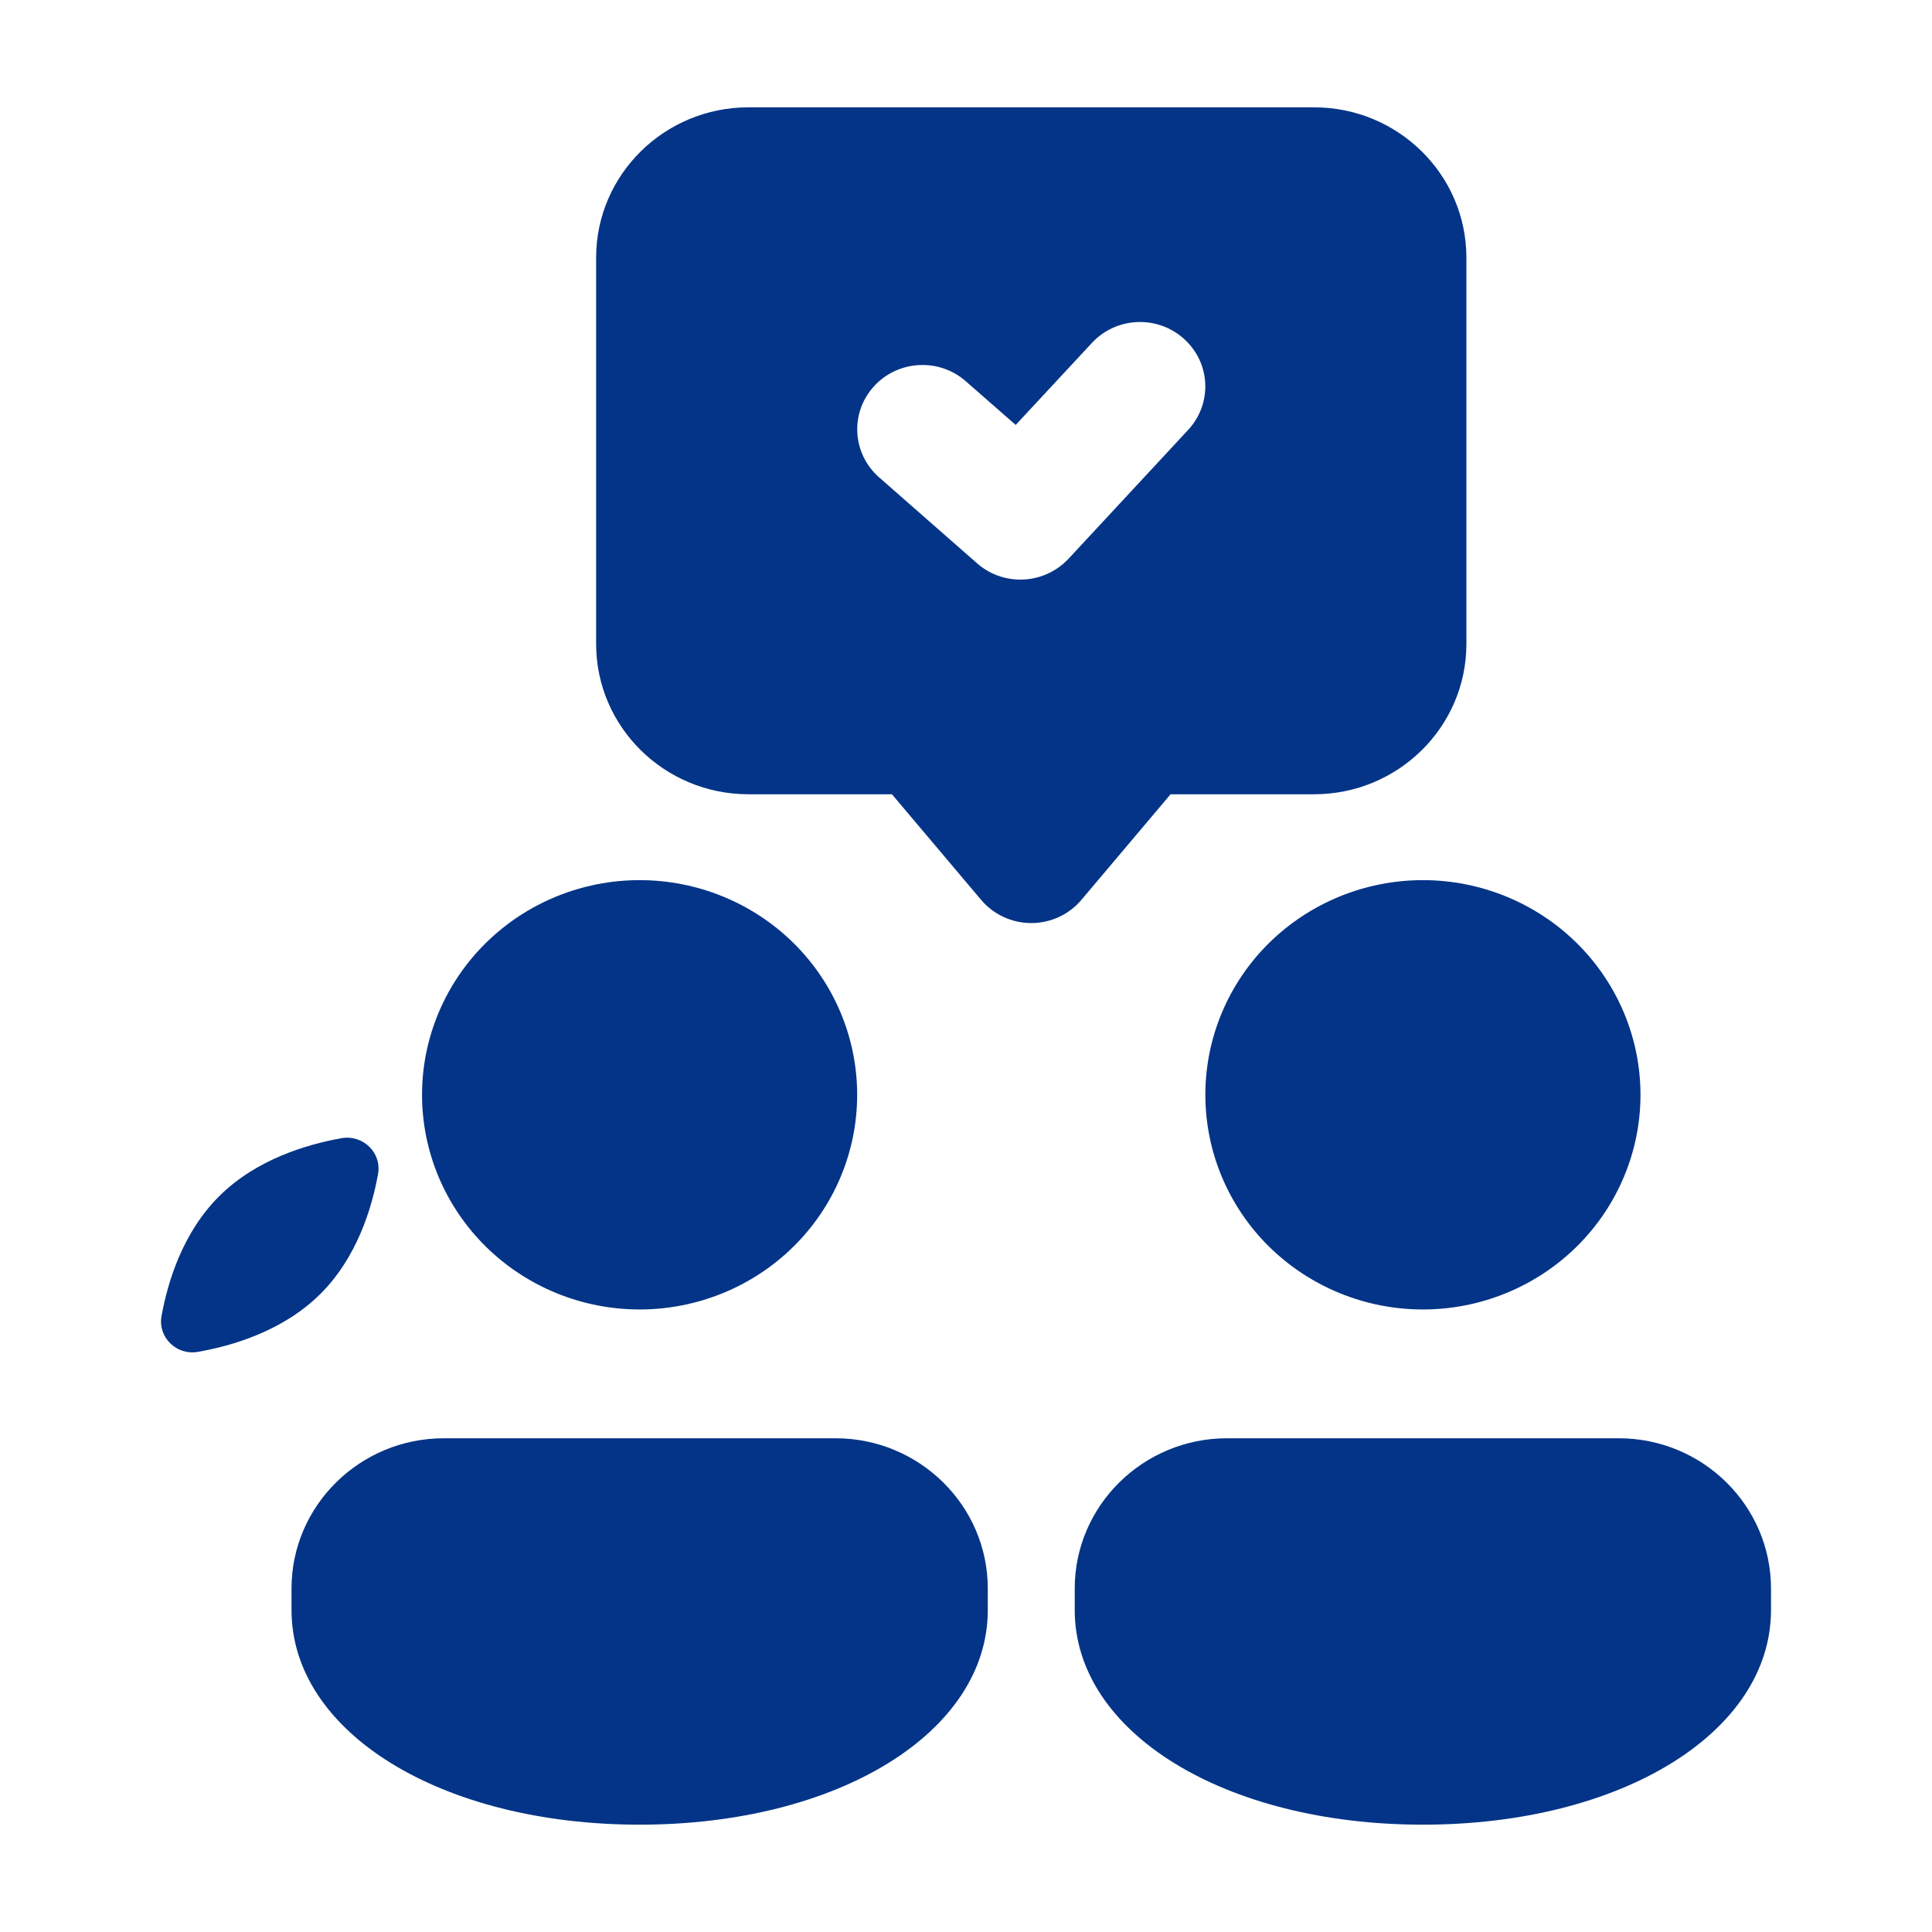 <svg width="18" height="18" viewBox="0 0 18 18" fill="none" xmlns="http://www.w3.org/2000/svg">
<path d="M5.959 8.2C5.422 8.2 4.906 8.411 4.526 8.786C4.146 9.161 3.932 9.67 3.932 10.2C3.932 10.73 4.146 11.239 4.526 11.614C4.906 11.989 5.422 12.2 5.959 12.2C6.497 12.2 7.013 11.989 7.393 11.614C7.773 11.239 7.986 10.73 7.986 10.2C7.986 9.67 7.773 9.161 7.393 8.786C7.013 8.411 6.497 8.2 5.959 8.2ZM13.257 8.2C12.719 8.2 12.204 8.411 11.823 8.786C11.443 9.161 11.23 9.67 11.23 10.2C11.23 10.73 11.443 11.239 11.823 11.614C12.204 11.989 12.719 12.2 13.257 12.2C13.794 12.2 14.31 11.989 14.69 11.614C15.07 11.239 15.284 10.73 15.284 10.2C15.284 9.67 15.07 9.161 14.69 8.786C14.31 8.411 13.794 8.2 13.257 8.2ZM5.959 17C4.11 17 2.716 16.14 2.716 15V14.8C2.716 14.028 3.353 13.4 4.135 13.4H7.784C8.566 13.4 9.203 14.028 9.203 14.8V15C9.203 16.14 7.808 17 5.959 17ZM13.257 17C11.408 17 10.013 16.14 10.013 15V14.8C10.013 14.028 10.65 13.4 11.432 13.4H15.081C15.864 13.4 16.5 14.028 16.5 14.8V15C16.5 16.14 15.106 17 13.257 17ZM3.183 10.604C3.384 10.57 3.558 10.741 3.522 10.939C3.464 11.26 3.323 11.722 2.98 12.06C2.637 12.399 2.169 12.538 1.844 12.595C1.643 12.63 1.469 12.458 1.505 12.261C1.563 11.94 1.704 11.478 2.047 11.14C2.39 10.801 2.858 10.662 3.183 10.604ZM12.243 1H6.973C6.19 1 5.554 1.628 5.554 2.4V6C5.554 6.772 6.19 7.4 6.973 7.4H8.31L9.141 8.384C9.257 8.521 9.428 8.6 9.608 8.6C9.788 8.6 9.96 8.521 10.075 8.384L10.906 7.4H12.243C13.026 7.4 13.662 6.772 13.662 6V2.4C13.662 1.628 13.026 1 12.243 1ZM11.069 4.006L9.955 5.206C9.835 5.334 9.671 5.4 9.507 5.4C9.363 5.4 9.218 5.35 9.103 5.248L8.191 4.448C7.94 4.228 7.917 3.849 8.14 3.602C8.363 3.354 8.748 3.332 8.998 3.552L9.463 3.959L10.173 3.195C10.4 2.95 10.785 2.934 11.032 3.158C11.28 3.382 11.297 3.761 11.069 4.006Z" fill="#033487"/>
</svg>

